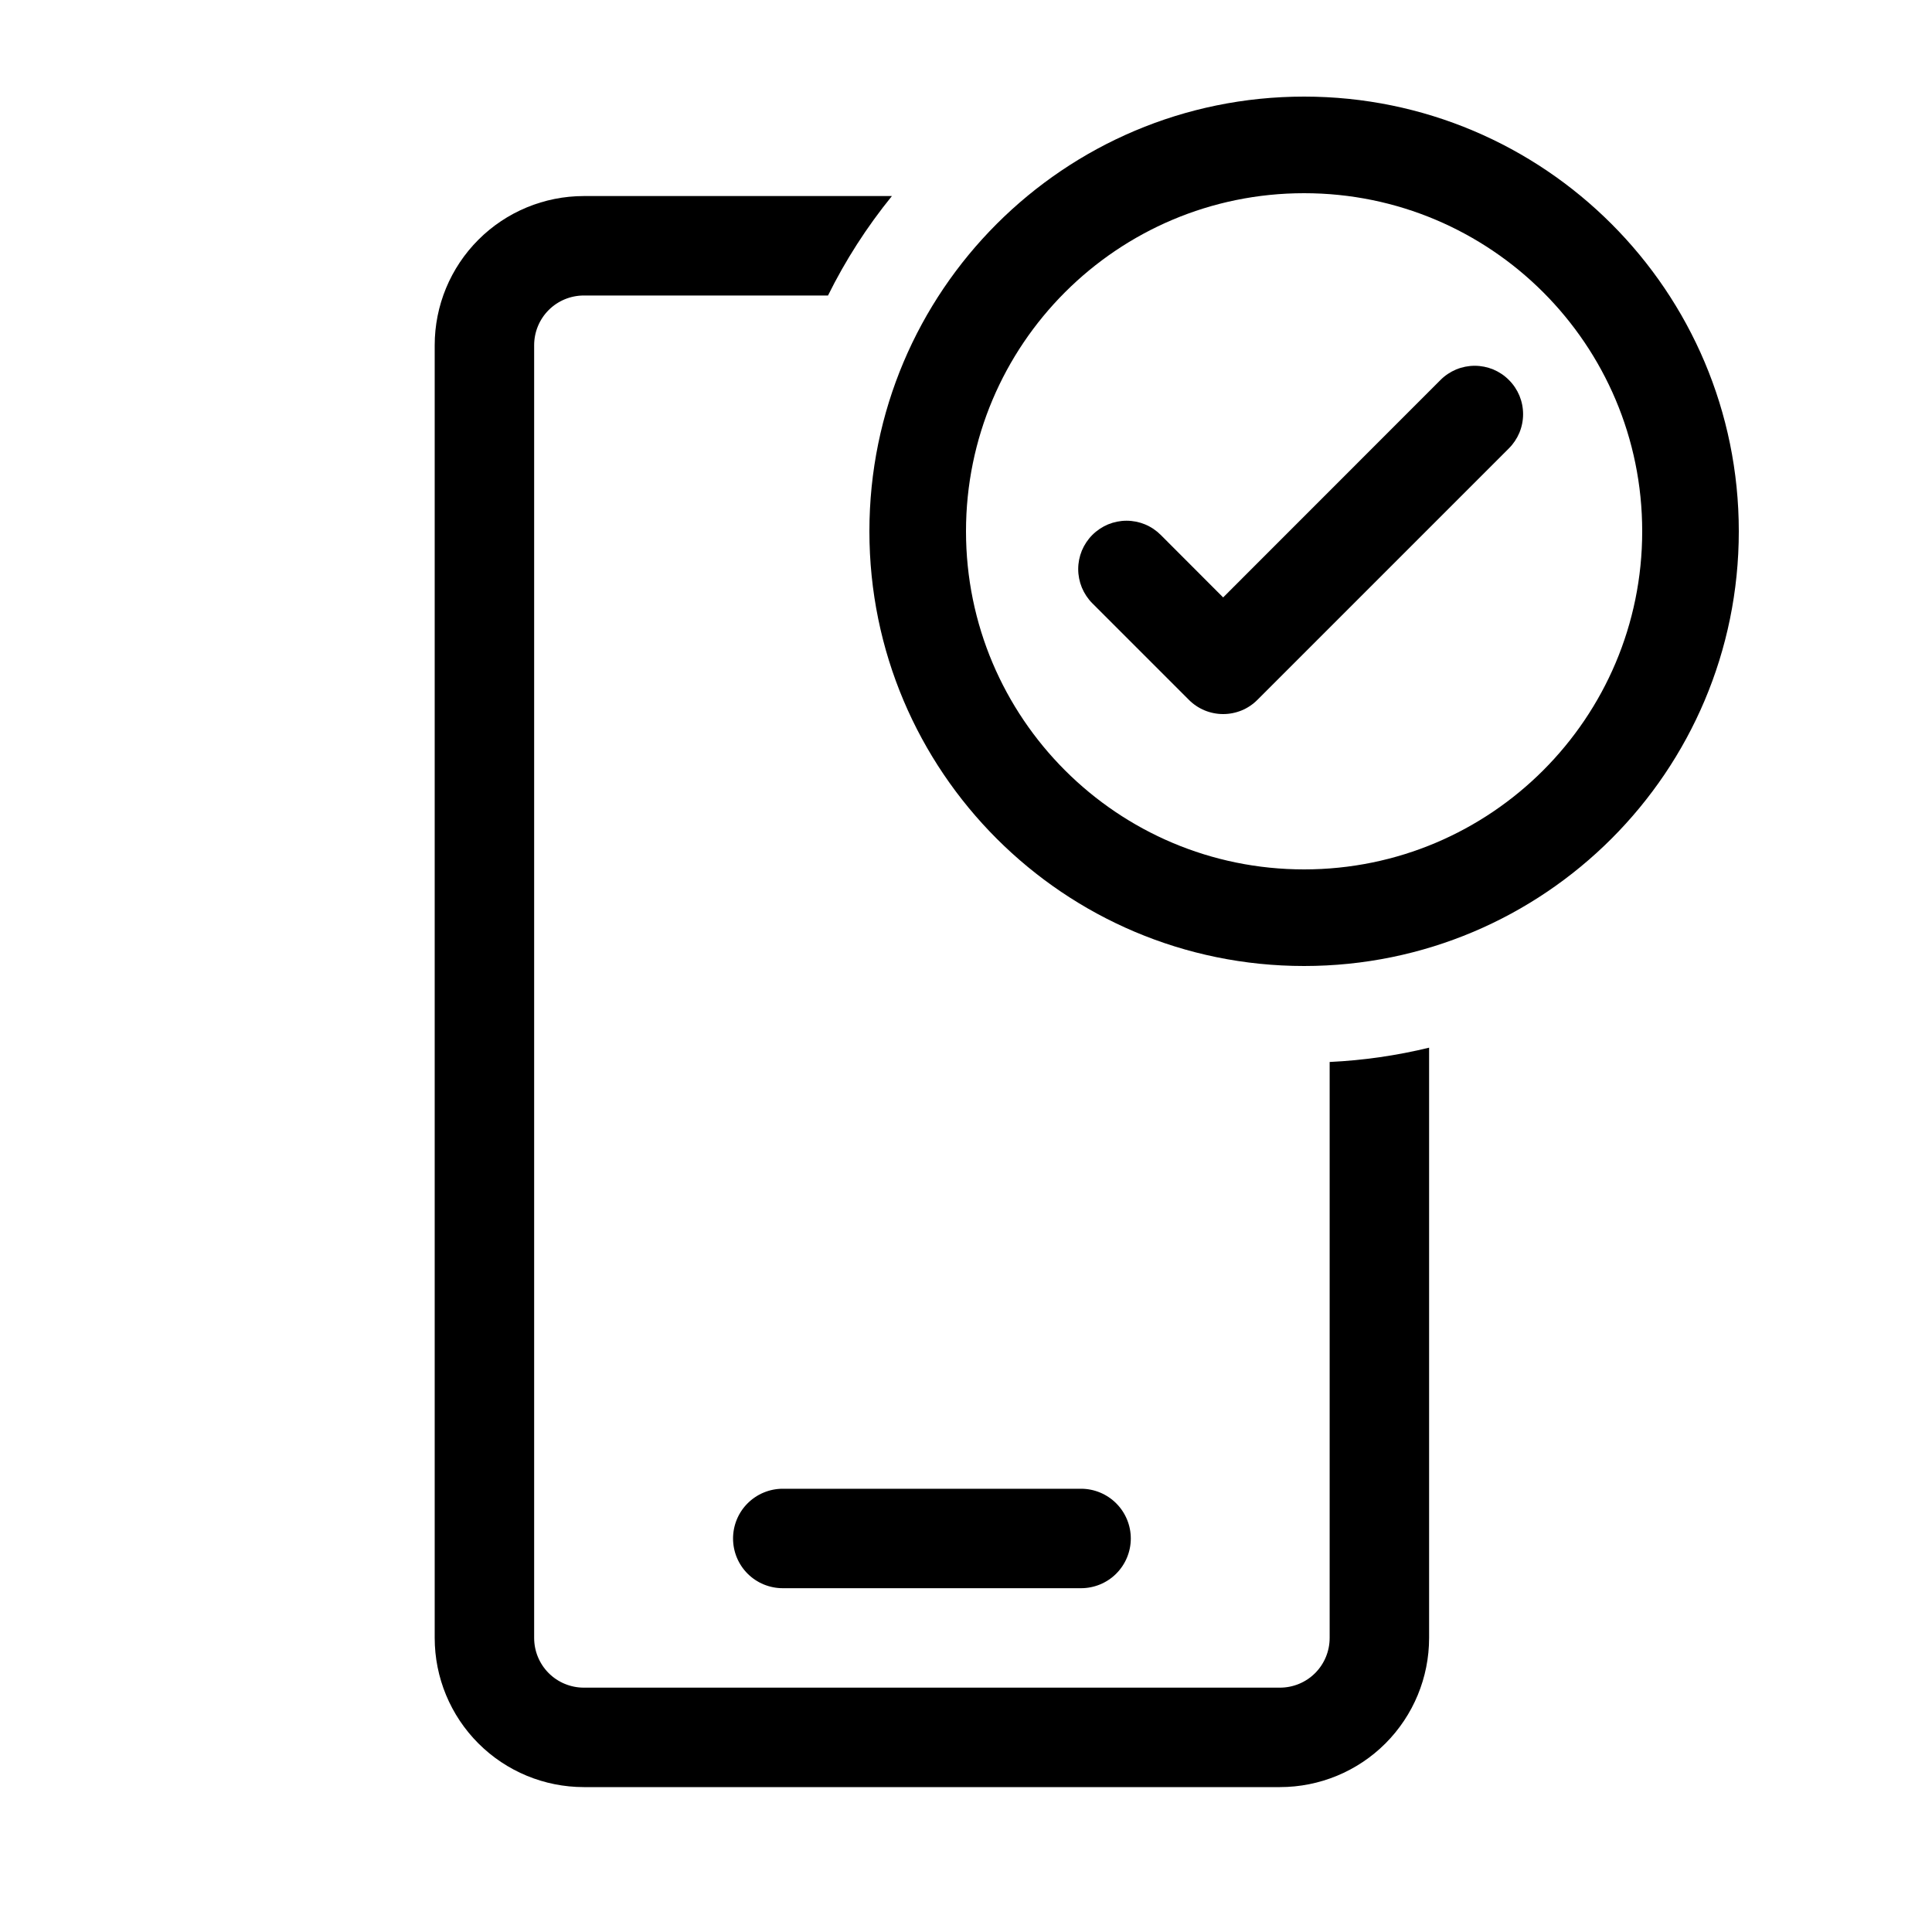 <svg width="40" height="40" viewBox="0 0 40 40" fill="none" xmlns="http://www.w3.org/2000/svg">
<path fill-rule="evenodd" clip-rule="evenodd" d="M18.466 4.059H12.088C11.269 4.059 10.484 4.384 9.905 4.963C9.325 5.543 9 6.328 9 7.147V33.912C9 34.731 9.325 35.516 9.905 36.096C10.484 36.675 11.269 37 12.088 37H26.5C27.319 37 28.105 36.675 28.684 36.096C29.263 35.516 29.588 34.731 29.588 33.912V21.691C28.917 21.854 28.228 21.954 27.529 21.987V33.912C27.529 34.185 27.421 34.447 27.228 34.64C27.035 34.833 26.773 34.941 26.5 34.941H12.088C11.815 34.941 11.553 34.833 11.36 34.64C11.167 34.447 11.059 34.185 11.059 33.912V7.147C11.059 6.874 11.167 6.612 11.36 6.419C11.553 6.226 11.815 6.118 12.088 6.118H17.143C17.504 5.388 17.948 4.697 18.466 4.059ZM15.478 31.125C15.285 31.318 15.177 31.58 15.177 31.853C15.177 32.126 15.285 32.388 15.478 32.581C15.671 32.774 15.933 32.882 16.206 32.882H22.382C22.655 32.882 22.917 32.774 23.11 32.581C23.303 32.388 23.412 32.126 23.412 31.853C23.412 31.58 23.303 31.318 23.11 31.125C22.917 30.932 22.655 30.823 22.382 30.823H16.206C15.933 30.823 15.671 30.932 15.478 31.125Z" fill="black"/>
<path fill-rule="evenodd" clip-rule="evenodd" d="M34 11C34 14.866 30.866 18 27 18C23.134 18 20 14.866 20 11C20 7.134 23.134 4 27 4C30.866 4 34 7.134 34 11ZM36 11C36 15.971 31.971 20 27 20C22.029 20 18 15.971 18 11C18 6.029 22.029 2 27 2C31.971 2 36 6.029 36 11ZM30.916 7.649C31.037 7.7 31.147 7.773 31.24 7.867C31.333 7.959 31.407 8.07 31.458 8.191C31.508 8.313 31.534 8.443 31.534 8.575C31.534 8.706 31.508 8.836 31.458 8.958C31.407 9.079 31.333 9.19 31.24 9.283L26.032 14.491C25.939 14.584 25.829 14.658 25.708 14.708C25.586 14.758 25.456 14.784 25.324 14.784C25.193 14.784 25.062 14.758 24.941 14.708C24.82 14.658 24.709 14.584 24.616 14.491L22.616 12.491C22.523 12.398 22.45 12.287 22.399 12.166C22.349 12.044 22.323 11.914 22.323 11.783C22.323 11.651 22.349 11.521 22.399 11.399C22.45 11.278 22.523 11.168 22.616 11.075C22.709 10.982 22.82 10.908 22.941 10.857C23.063 10.807 23.193 10.781 23.324 10.781C23.456 10.781 23.586 10.807 23.707 10.857C23.829 10.908 23.939 10.982 24.032 11.075L25.324 12.369L29.824 7.867C29.917 7.773 30.028 7.7 30.149 7.649C30.27 7.599 30.401 7.573 30.532 7.573C30.664 7.573 30.794 7.599 30.916 7.649Z" fill="black"/>
</svg>
